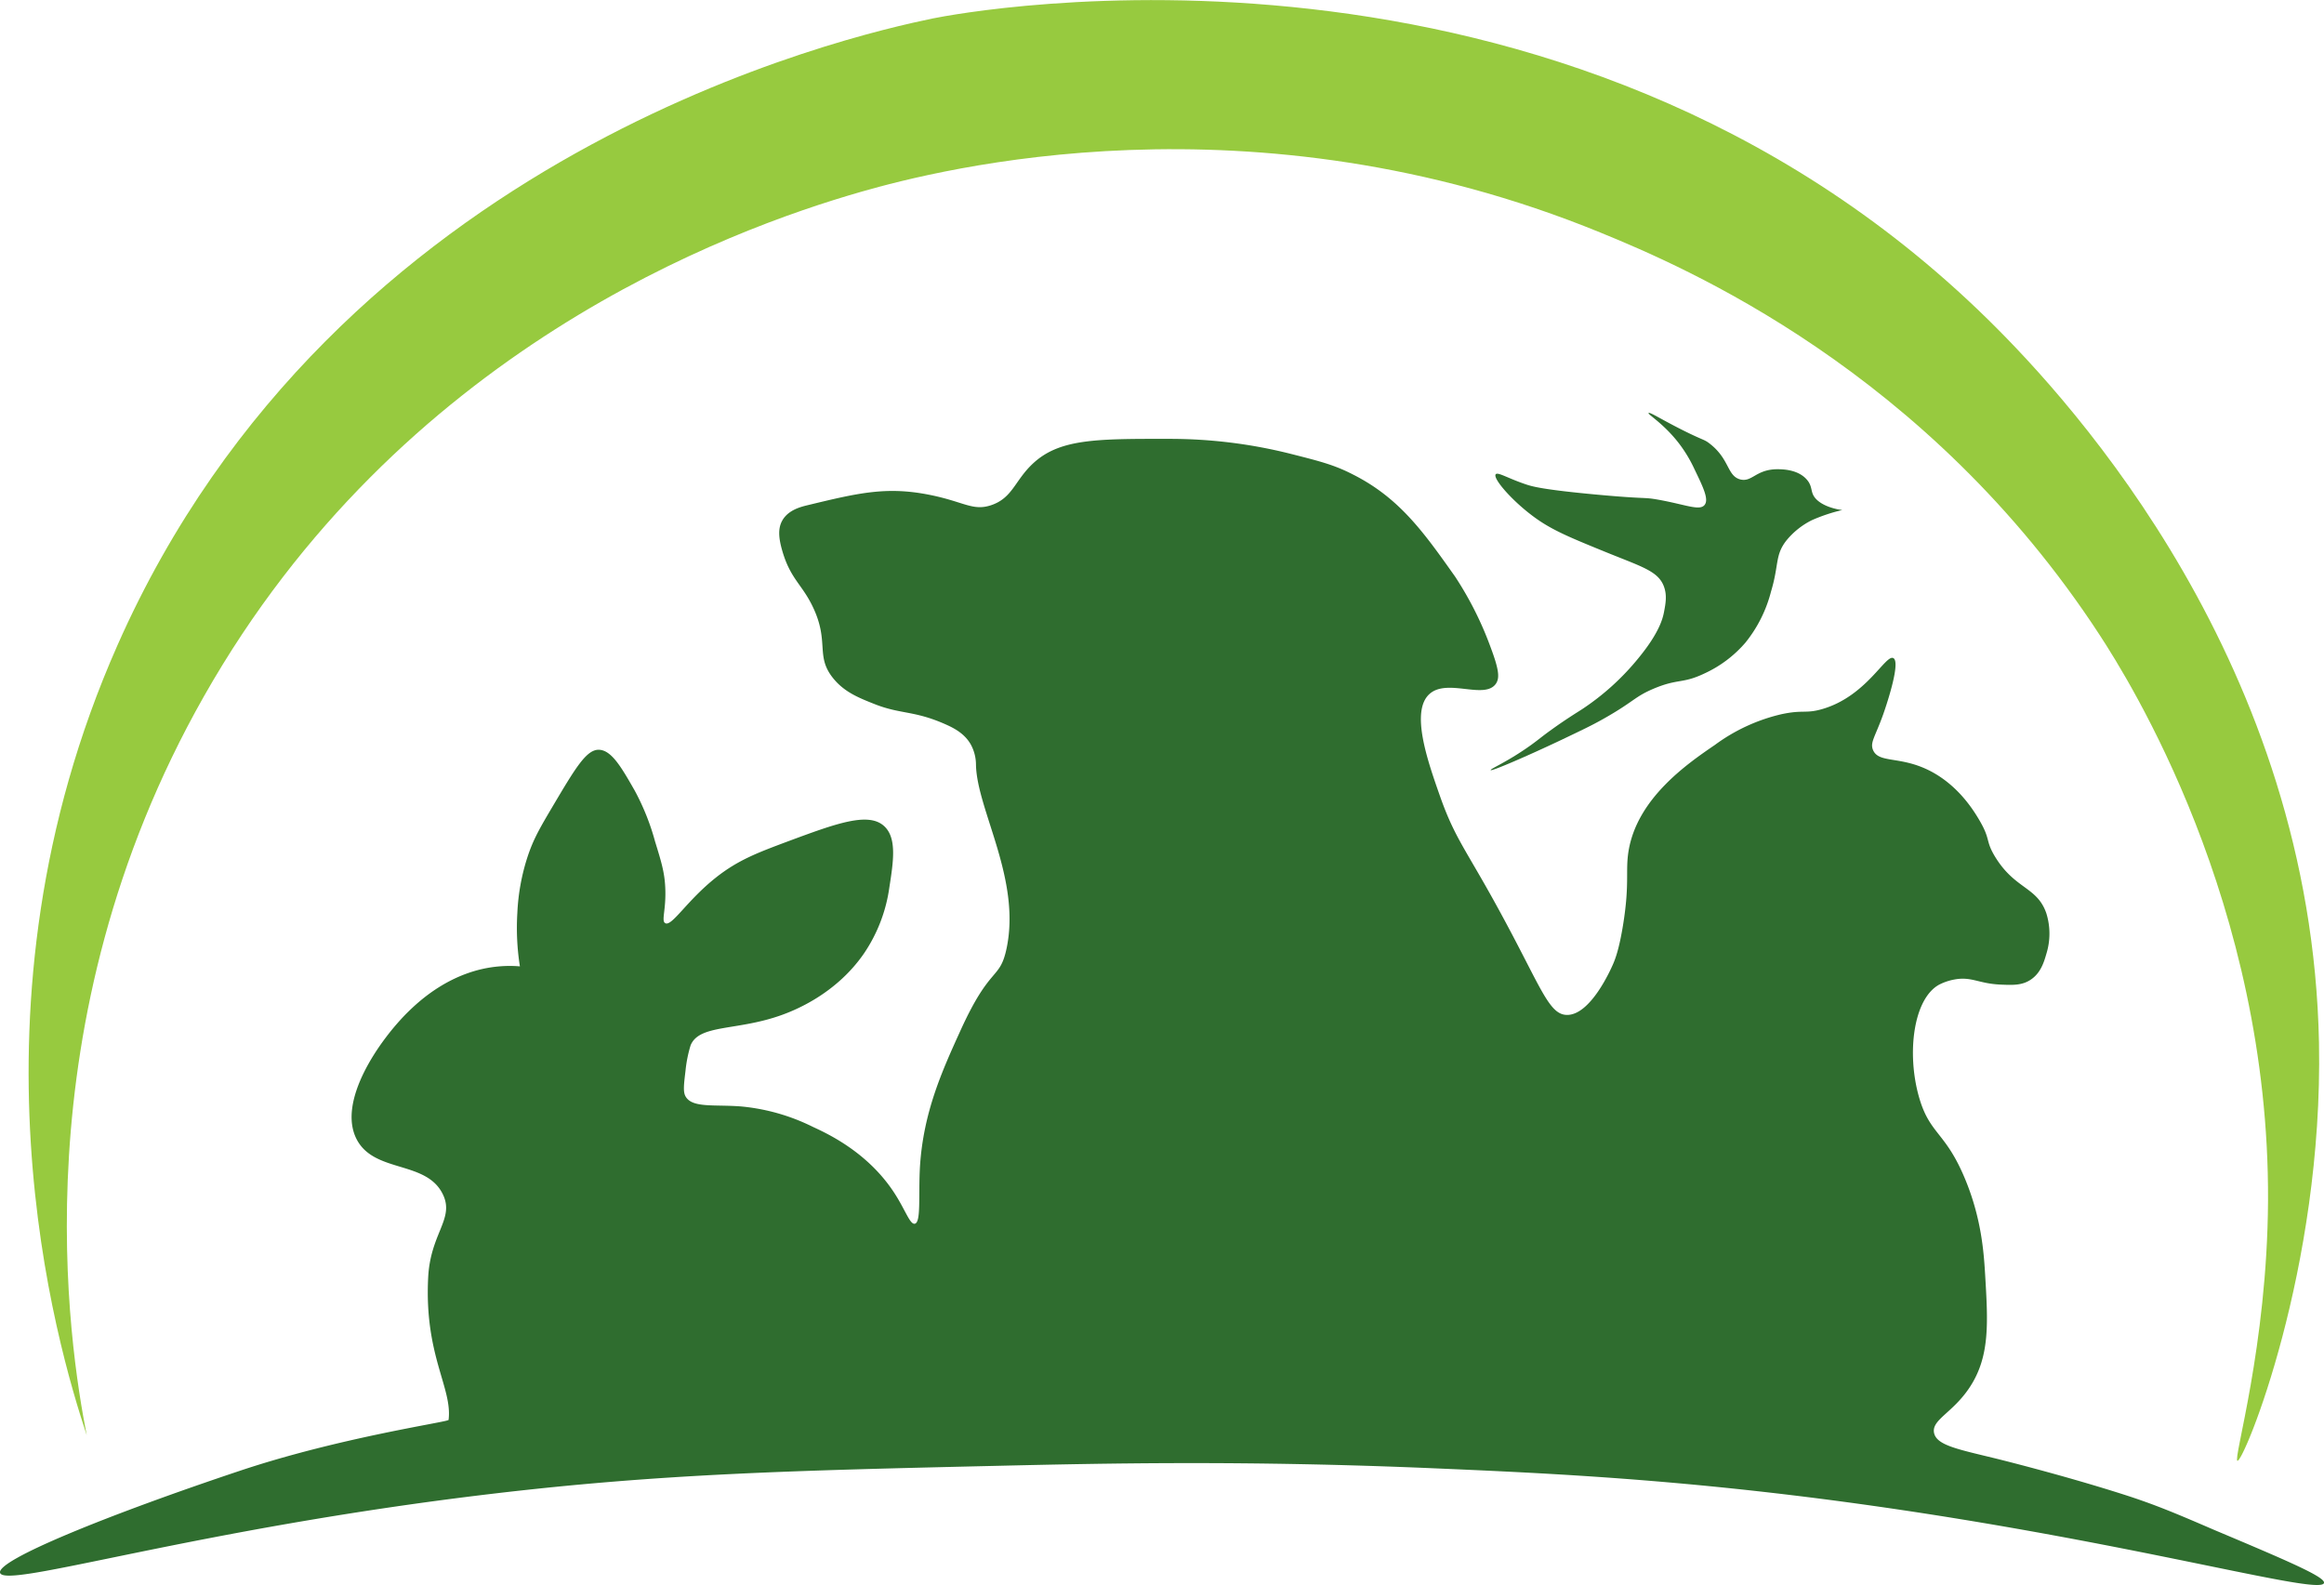 <svg xmlns="http://www.w3.org/2000/svg" viewBox="0 0 649.02 442.63"><defs><style>.cls-1{fill:#97ca3f;}.cls-2{fill:#2f6d2f;}</style></defs><g id="trazos"><path class="cls-1" d="M396.2,456.18c-4.84-24.77-19.29-114.64,32.74-206.36,54.57-96.22,145.77-130.07,183.59-140.9,22.1-6.33,108.81-28.54,206.36,11.39,23.43,9.58,91.24,38.45,139.48,112.43,8.1,12.43,47.41,74.85,47,158-.22,40.65-9.87,72.32-8.54,72.59,1.76.35,24-53.47,22.77-116.71-2.07-105.35-68.22-178.27-92.51-202.09-119.57-117.28-286.11-85.72-294.6-84-23.27,4.81-166.73,37.16-227.71,175.05C359.94,336.89,387.94,431.24,396.2,456.18Z" transform="translate(-371.98 -55.38)"/><path class="cls-2" d="M1021,497.45c-1.12,4.13-67.09-15.49-158-25.61-36.87-4.11-66.35-5.38-90.37-6.41-52.47-2.25-91.88-1.4-121.69-.71-57.79,1.34-94,2.19-141.6,7.83-83.27,9.87-136,26.69-137.34,22.06C371,491,402.8,478.21,438.9,466.14c28.18-9.42,58.28-13.65,58.35-14.23,1.14-8.91-6.83-18-5.69-39.85.63-12.1,7.17-16.17,4.27-22.77-4.4-10-19.15-6.12-24.2-15.66-5.67-10.72,6.47-27.93,14.23-35.58,3-2.94,12.14-11.7,25.62-12.8a33.22,33.22,0,0,1,5.69,0,69.27,69.27,0,0,1-.71-14.95,59,59,0,0,1,2.85-15.65c1.65-5,3.49-8.12,7.11-14.24,6.22-10.49,9.33-15.74,12.81-15.65s6.23,4.76,10,11.39a66.51,66.51,0,0,1,5.69,14.23c1.73,5.62,2.64,8.55,2.84,12.81.31,6.26-1.18,9.33,0,10,1.86,1,6-6.31,14.24-12.81,6.18-4.87,11.65-6.9,19.92-10,13.49-5,22.59-8.38,27-4.27,3.58,3.3,2.54,9.95,1.43,17.08a43.48,43.48,0,0,1-7.12,18.5c-7.94,11.48-19.69,15.95-22.77,17.08-12.58,4.59-23.17,2.55-25.62,8.54a36.65,36.65,0,0,0-1.42,7.11c-.47,3.9-.7,5.86,0,7.12,1.86,3.37,8.15,2.22,15.65,2.84a56.77,56.77,0,0,1,19.93,5.7c4.2,1.94,15.4,7.13,22.77,18.5,3.08,4.75,4.34,8.82,5.69,8.54,1.77-.38,1-7.66,1.42-15.66.91-15.41,6.2-27,11.39-38.42,8.33-18.29,10.91-13.8,12.81-22.78,4.1-19.37-8.24-38.65-8.54-51.23a11.89,11.89,0,0,0-1.42-5.69c-1.74-3.11-4.69-4.62-7.12-5.7-8.87-3.92-12.48-2.72-19.92-5.69-4.32-1.72-8.29-3.3-11.39-7.12-5.1-6.27-1-10.11-5.69-19.92-3-6.34-6.26-7.81-8.54-15.66-1.12-3.83-1.2-6.42,0-8.53,1.63-2.87,5-3.77,7.11-4.27,14.1-3.4,22-5.31,34.16-2.85,9.55,1.93,11.94,4.58,17.08,2.85,5.88-2,6.53-6.72,11.39-11.39,7.45-7.17,17.77-7.15,38.42-7.12a138,138,0,0,1,34.16,4.27c7.87,2,11.85,3,17.08,5.7,13,6.57,19.75,16.17,28.46,28.46a95.19,95.19,0,0,1,10,19.93c2.37,6.32,2.45,8.46,1.43,10-3.14,4.56-13.51-1.55-18.51,2.84-5.46,4.81-.57,18.74,2.85,28.47,4.47,12.73,7.64,15.25,18.5,35.58,10,18.65,12.18,25.66,17.08,25.62,6.53-.06,12.09-12.58,12.81-14.24.57-1.32,1.72-4.22,2.85-11.38,1.76-11.21.57-14.46,1.42-19.93,2.33-14.93,16.52-24.64,24.19-29.88a50.51,50.51,0,0,1,18.51-8.54c6.11-1.32,6.77-.1,11.38-1.43,12.47-3.59,17.77-15.49,19.93-14.23s-2.36,14.29-2.85,15.66c-2.25,6.33-3.75,7.85-2.85,10,1.61,3.75,7.48,1.6,15.66,5.69,8.41,4.21,12.81,11.8,14.23,14.23,3,5.22,1.45,5.41,4.27,10,5.55,9,11.65,8.23,14.23,15.65a19,19,0,0,1,0,11.39c-.63,2.18-1.52,5.23-4.27,7.11-2.46,1.7-5.14,1.58-8.54,1.43-6.12-.27-8-2.3-12.81-1.43a15.48,15.48,0,0,0-4.27,1.43c-7.18,3.87-9.16,19-5.69,31.31,3,10.59,7.3,9.62,12.81,22.77,4.66,11.12,5.32,20.73,5.69,27,.8,13.34,1.36,22.73-4.27,31.31-4.74,7.24-10.75,9.1-10,12.81.73,3.43,6.45,4.52,17.08,7.11,0,0,18.13,4.44,35.58,10,9,2.86,15.15,5.48,25.62,10C1011.09,491.37,1021.43,495.8,1021,497.45Z" transform="translate(-371.98 -55.38)"/><path class="cls-2" d="M848.07,243.41c-6.25,3-7.37,1.39-14.23,4.27-5.46,2.3-5.53,3.65-14.24,8.54-3.27,1.84-6,3.12-11.38,5.69-9.68,4.6-19.74,8.92-19.93,8.54s4.68-2.27,11.39-7.11c2.28-1.65,2.72-2.14,5.69-4.27,4.08-2.93,6.78-4.56,8.54-5.7a70,70,0,0,0,15.66-14.23c5.75-7,6.76-11,7.11-12.81.45-2.37.89-4.67,0-7.11-1.62-4.45-6.28-5.57-17.08-10-9.8-4-14.8-6.07-19.92-10-5.82-4.42-10.81-10.26-10-11.38.56-.75,3.36,1.12,8.54,2.84,1.59.53,4.58,1.44,19.92,2.85,14.27,1.31,12.51.6,17.08,1.42,7.62,1.38,11.44,3.17,12.81,1.43,1.23-1.58-.4-4.92-2.85-10a38.08,38.08,0,0,0-4.27-7.11c-4.27-5.58-8.8-8.16-8.54-8.54s3.11,1.5,8.54,4.27c6.94,3.54,6.8,2.92,8.54,4.27,5.61,4.34,4.81,9,8.54,10,3.26.8,4.3-2.68,10-2.85,1.11,0,5.87-.17,8.54,2.85,1.93,2.17.76,3.72,2.85,5.69,2.55,2.41,7.2,2.88,7.11,2.85a47.41,47.41,0,0,0-8.54,2.85,21.61,21.61,0,0,0-7.11,5.69c-3.22,4.14-2,6.71-4.27,14.23a37.53,37.53,0,0,1-7.12,14.23A33.45,33.45,0,0,1,848.07,243.41Z" transform="translate(-371.98 -55.38)"/></g></svg>